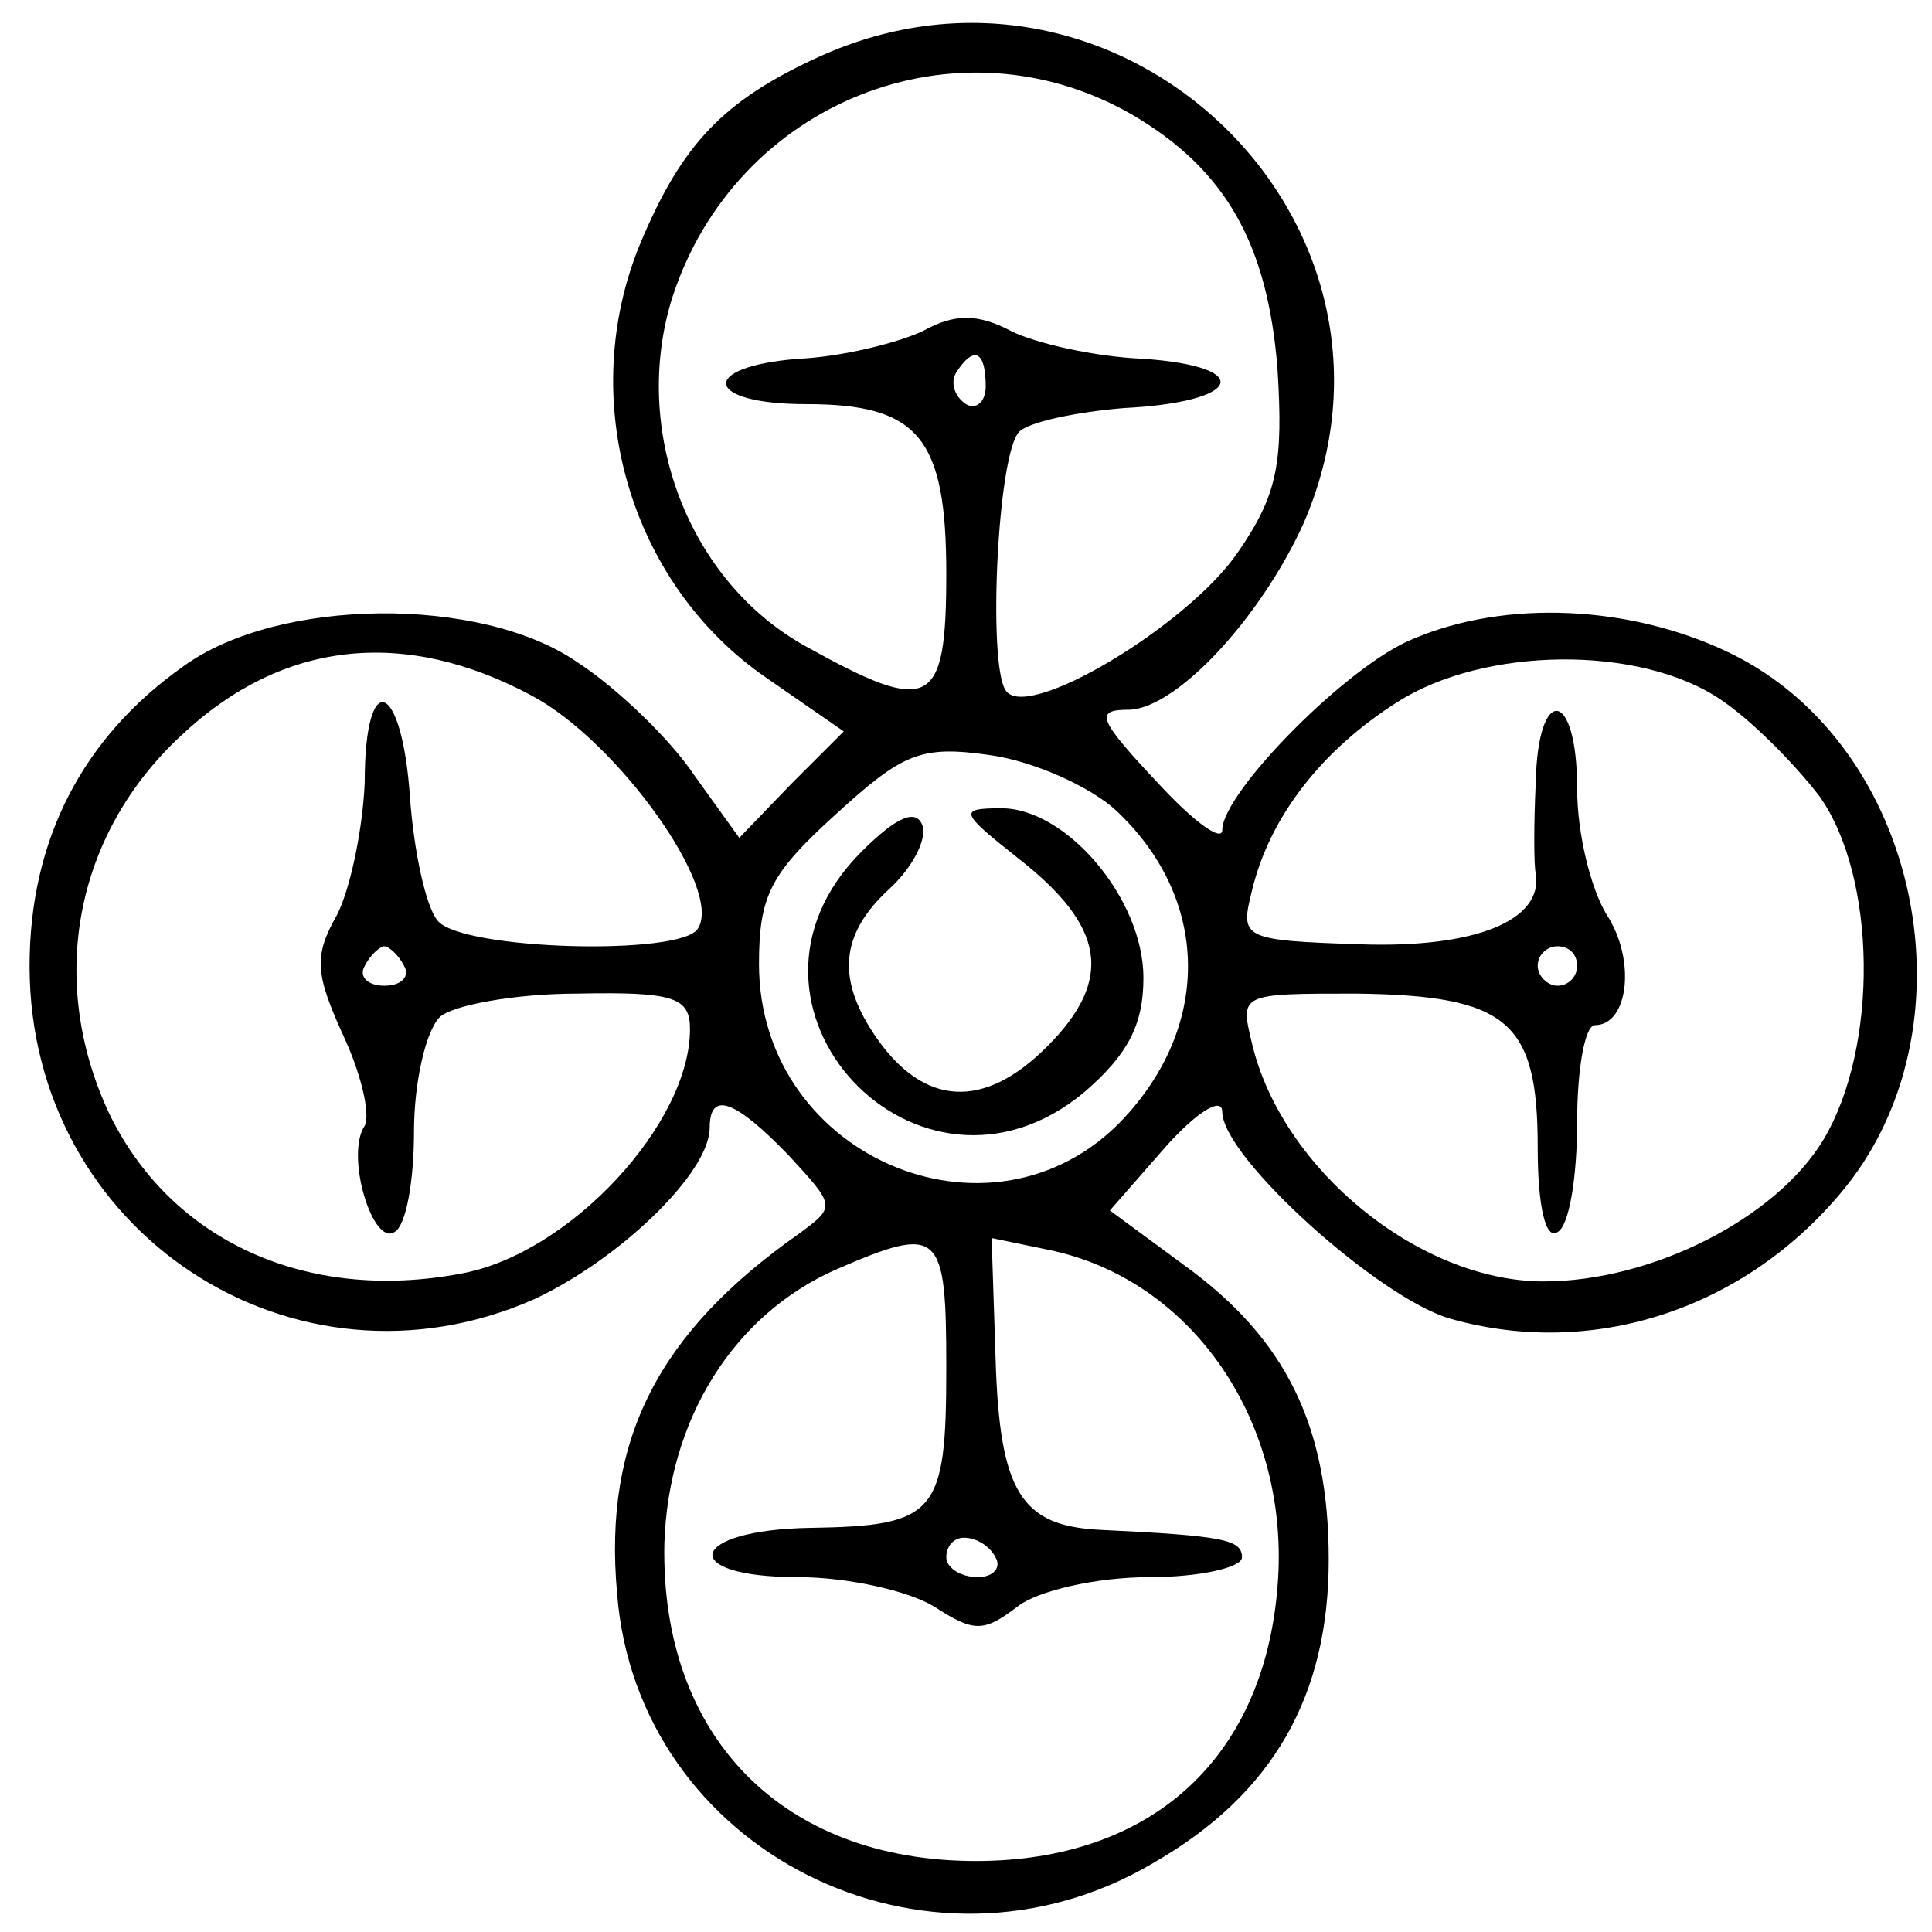 <?xml version="1.0" standalone="no"?>
<!DOCTYPE svg PUBLIC "-//W3C//DTD SVG 20010904//EN"
 "http://www.w3.org/TR/2001/REC-SVG-20010904/DTD/svg10.dtd">
<svg version="1.0" xmlns="http://www.w3.org/2000/svg"
 width="98pt" height="98pt" viewBox="0 0 98 98"
 preserveAspectRatio="xMidYMid meet">
<g transform="translate(0,98) scale(0.1,-0.1)"
fill="#000000" stroke="none">
<path d="M415 951 c-48 -22 -69 -44 -90 -94 -33 -79 -6 -173 64 -221 l39 -27
-27 -27 -26 -27 -23 32 c-12 18 -39 44 -59 57 -49 34 -152 33 -200 -2 -51 -36
-78 -88 -78 -152 0 -135 134 -223 256 -169 43 20 89 64 89 87 0 19 13 14 40
-14 24 -26 24 -26 5 -40 -71 -50 -99 -104 -92 -182 10 -131 157 -205 272 -137
61 35 89 85 89 154 0 68 -22 112 -73 149 l-38 28 28 32 c16 18 29 26 29 18 0
-23 80 -95 116 -105 71 -20 147 4 197 63 71 83 42 228 -56 275 -50 24 -113 27
-160 7 -33 -13 -97 -78 -97 -97 0 -6 -13 3 -30 21 -34 36 -35 40 -17 40 24 1
66 46 88 94 67 153 -93 307 -246 237z m159 -29 c48 -28 69 -66 74 -129 3 -48
0 -64 -20 -93 -25 -37 -108 -87 -118 -70 -9 14 -4 120 7 131 5 5 29 10 53 12
60 3 67 21 10 25 -25 1 -55 8 -67 14 -17 9 -29 9 -45 0 -13 -6 -41 -13 -63
-14 -51 -4 -48 -23 4 -23 57 0 71 -17 71 -86 0 -68 -8 -72 -71 -37 -60 33 -89
110 -68 177 32 99 144 144 233 93z m-74 -138 c0 -8 -5 -12 -10 -9 -6 4 -8 11
-5 16 9 14 15 11 15 -7z m-230 -157 c43 -23 97 -98 84 -118 -8 -14 -120 -11
-132 4 -6 7 -12 35 -14 62 -4 60 -23 67 -23 8 -1 -23 -7 -53 -14 -67 -12 -21
-11 -30 3 -61 9 -19 14 -40 11 -46 -10 -15 4 -61 15 -54 6 3 10 26 10 51 0 25
6 51 13 58 6 6 38 12 70 12 49 1 57 -2 57 -18 0 -48 -61 -114 -116 -124 -79
-15 -148 17 -179 82 -31 67 -17 141 37 191 51 48 113 55 178 20z m603 -2 c15
-10 37 -32 50 -49 29 -41 30 -127 2 -174 -24 -40 -87 -72 -142 -72 -63 0 -133
57 -148 121 -6 25 -6 25 53 25 77 -1 92 -14 92 -78 0 -30 4 -47 10 -43 6 3 10
28 10 56 0 27 4 49 9 49 17 0 21 33 6 56 -8 13 -15 41 -15 64 0 51 -20 53 -21
3 -1 -21 -1 -42 0 -46 4 -24 -31 -38 -89 -36 -60 2 -61 3 -55 27 9 38 36 72
74 96 44 28 123 29 164 1z m-307 -56 c46 -43 49 -105 7 -153 -65 -75 -188 -25
-188 75 0 35 6 46 39 76 34 31 43 35 78 30 22 -3 51 -16 64 -28z m-361 -79 c3
-5 -1 -10 -10 -10 -9 0 -13 5 -10 10 3 6 8 10 10 10 2 0 7 -4 10 -10z m595 0
c0 -5 -4 -10 -10 -10 -5 0 -10 5 -10 10 0 6 5 10 10 10 6 0 10 -4 10 -10z
m-320 -204 c0 -74 -5 -80 -69 -81 -62 -1 -68 -25 -6 -25 25 0 56 -7 69 -15 20
-13 25 -13 42 0 10 8 40 15 67 15 26 0 47 5 47 10 0 9 -9 11 -72 14 -40 2 -51
19 -53 87 l-2 61 29 -6 c73 -15 123 -88 116 -171 -7 -87 -64 -139 -153 -139
-98 0 -160 63 -158 161 2 63 35 116 87 139 53 23 56 20 56 -50z m25 -96 c3 -5
-1 -10 -9 -10 -9 0 -16 5 -16 10 0 6 4 10 9 10 6 0 13 -4 16 -10z"/>
<path d="M437 548 c-78 -78 29 -192 113 -122 22 19 30 34 30 58 0 40 -39 86
-72 86 -22 0 -21 -2 8 -25 45 -35 49 -62 15 -96 -32 -32 -62 -30 -86 4 -21 30
-19 53 6 76 12 11 19 25 17 32 -3 9 -13 5 -31 -13z"/>
</g>
</svg>
